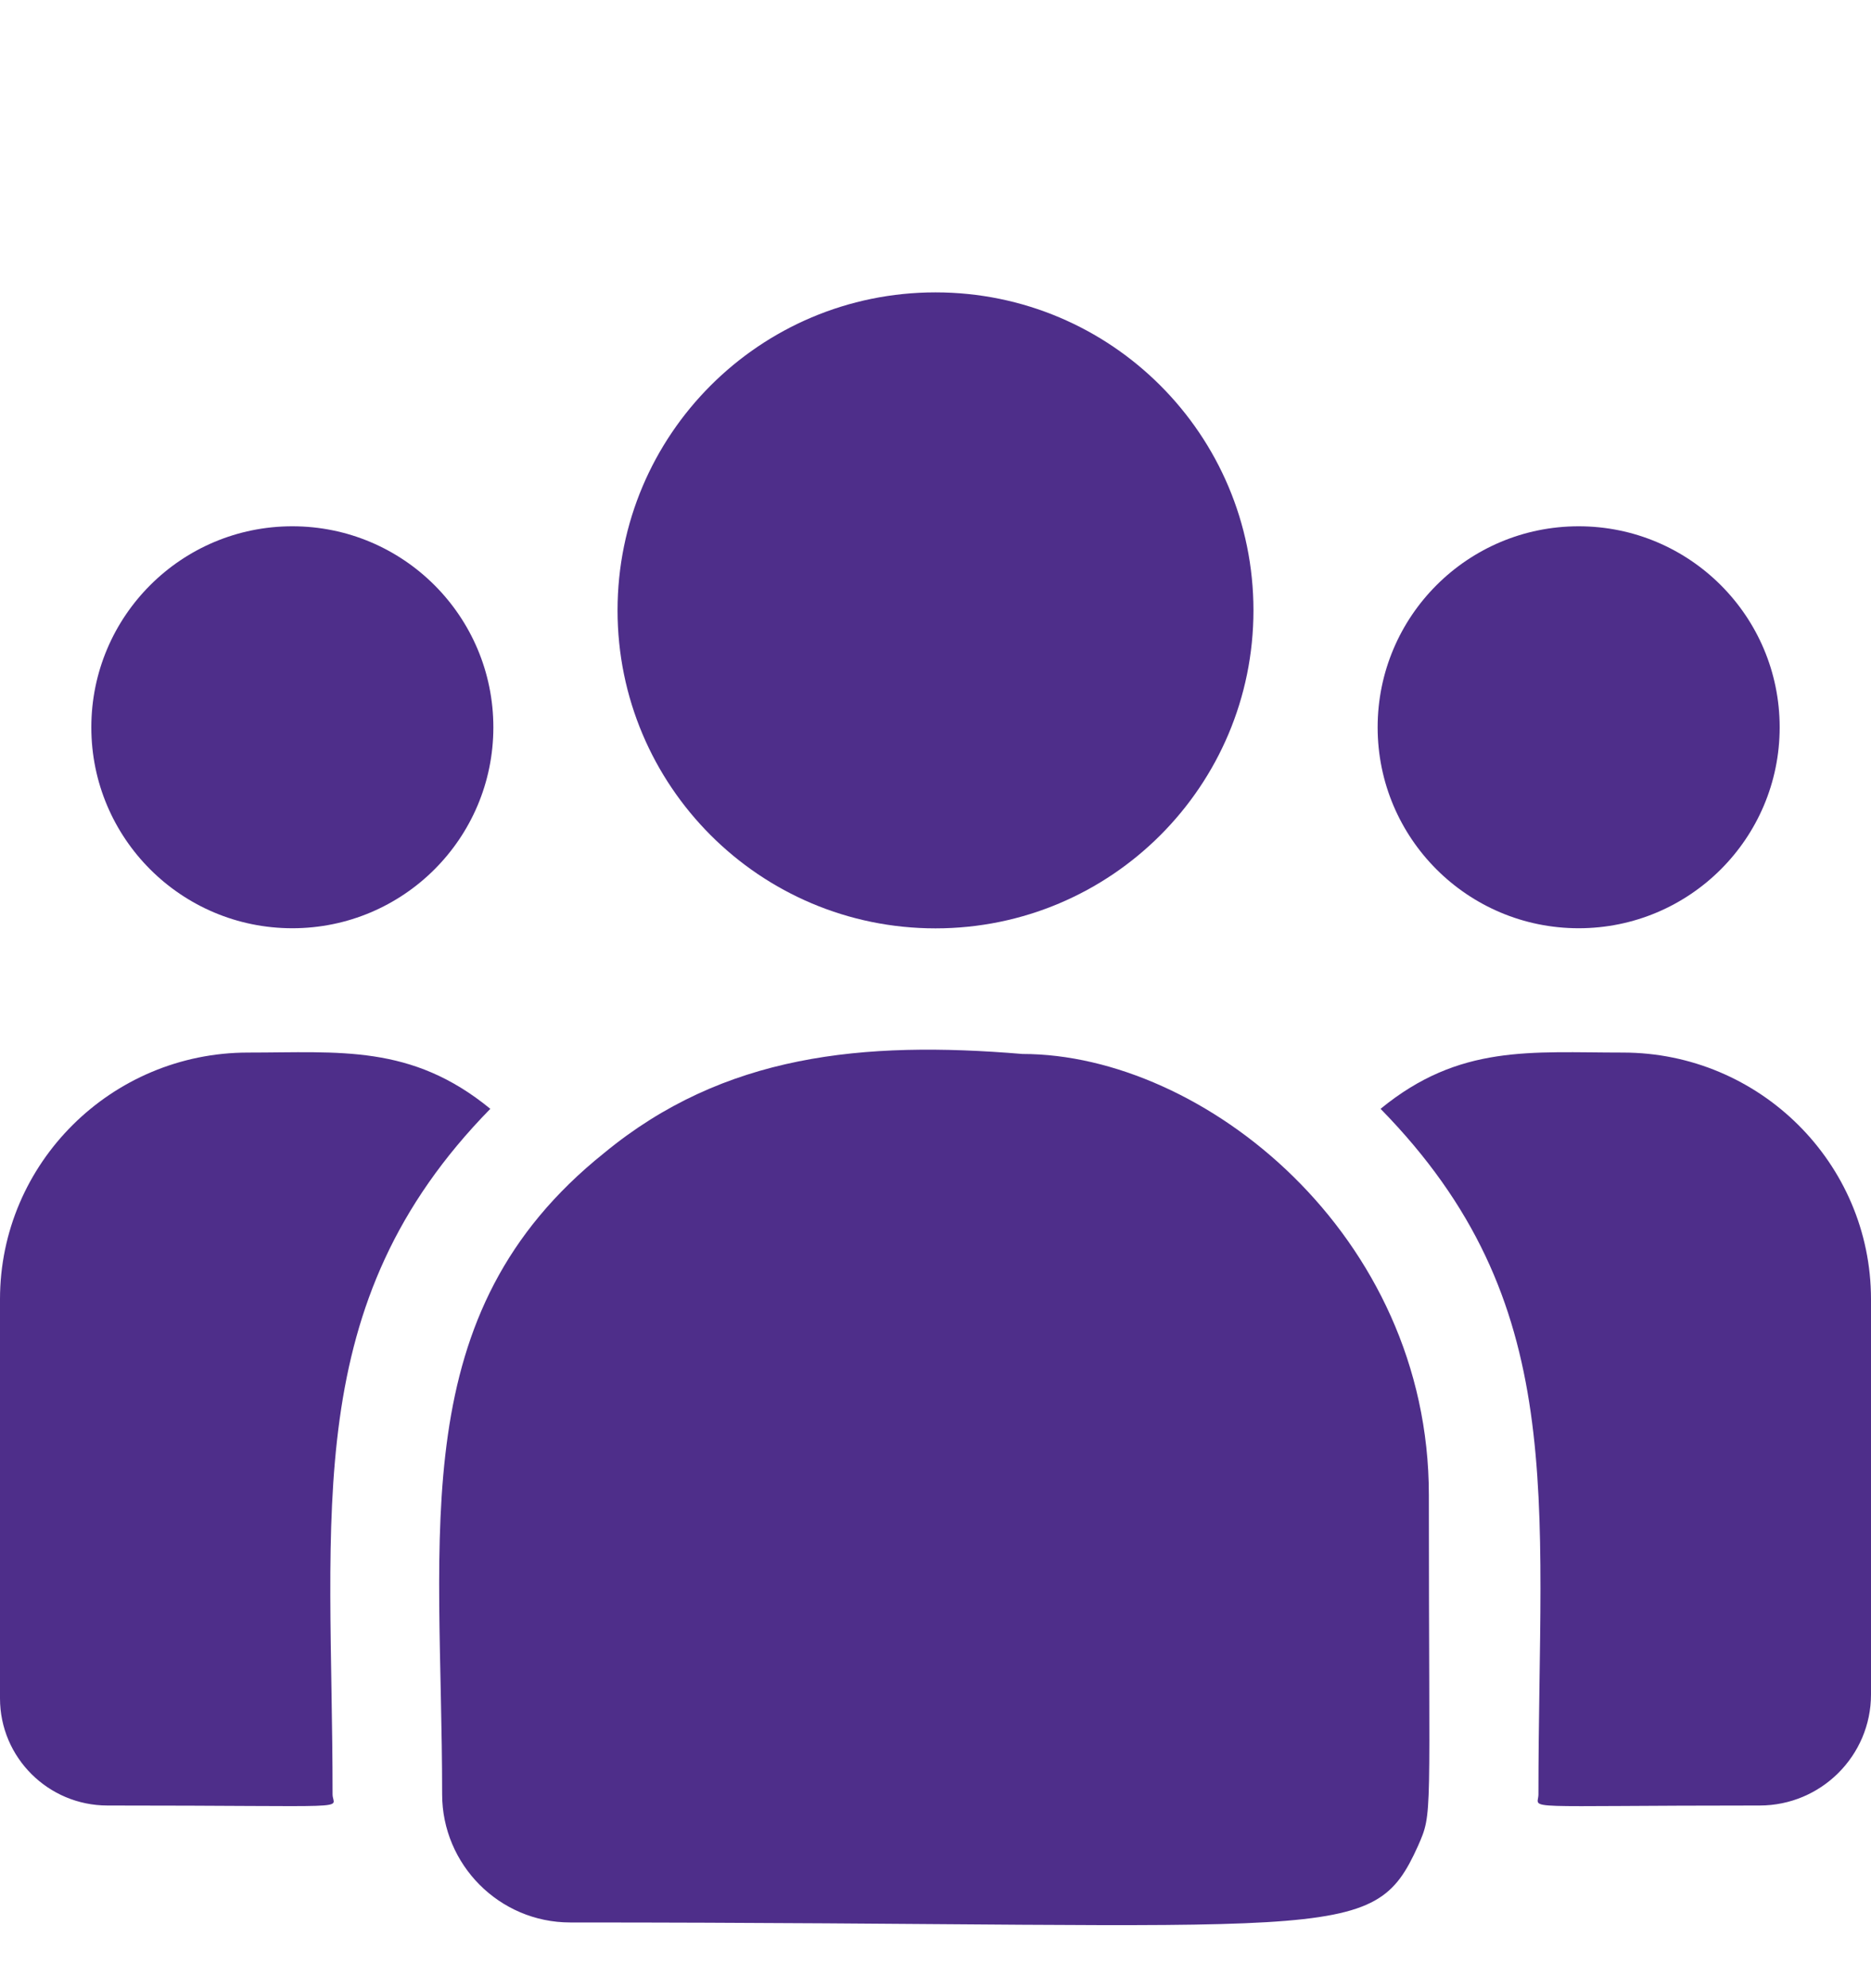 <svg width="16" height="17" viewBox="0 0 16 17" fill="none" xmlns="http://www.w3.org/2000/svg">
<g clip-path="url(#clip0)">
<path d="M8 7.938C9.502 7.938 10.719 6.72 10.719 5.219C10.719 3.717 9.502 2.5 8 2.5C6.498 2.5 5.281 3.717 5.281 5.219C5.281 6.72 6.498 7.938 8 7.938Z" fill="#4E2E8A"/>
<path d="M13.5 7.937C14.449 7.937 15.219 7.168 15.219 6.219C15.219 5.269 14.449 4.5 13.5 4.5C12.551 4.5 11.781 5.269 11.781 6.219C11.781 7.168 12.551 7.937 13.5 7.937Z" fill="#4E2E8A"/>
<path d="M2.5 7.937C3.449 7.937 4.219 7.168 4.219 6.219C4.219 5.269 3.449 4.5 2.5 4.5C1.551 4.5 0.781 5.269 0.781 6.219C0.781 7.168 1.551 7.937 2.5 7.937Z" fill="#4E2E8A"/>
<path d="M4.193 9.481C3.517 8.927 2.904 9 2.122 9C0.952 9 0 9.946 0 11.109V14.522C0 15.027 0.412 15.438 0.919 15.438C3.107 15.438 2.844 15.477 2.844 15.343C2.844 12.925 2.557 11.151 4.193 9.481V9.481Z" fill="#4E2E8A"/>
<path d="M8.744 9.012C7.378 8.898 6.19 9.014 5.166 9.859C3.451 11.232 3.781 13.081 3.781 15.343C3.781 15.941 4.268 16.438 4.876 16.438C11.472 16.438 11.734 16.65 12.126 15.784C12.254 15.491 12.219 15.584 12.219 12.782C12.219 10.556 10.291 9.012 8.744 9.012V9.012Z" fill="#4E2E8A"/>
<path d="M13.878 9C13.091 9 12.482 8.927 11.806 9.481C13.43 11.139 13.156 12.791 13.156 15.343C13.156 15.478 12.937 15.438 15.048 15.438C15.573 15.438 16 15.012 16 14.489V11.109C16 9.946 15.048 9 13.878 9Z" fill="#4E2E8A"/>
</g>
<defs>
<clipPath id="clip0">
<rect width="16" height="16" fill="white" transform="translate(0 0.5)"/>
</clipPath>
</defs>
</svg>
